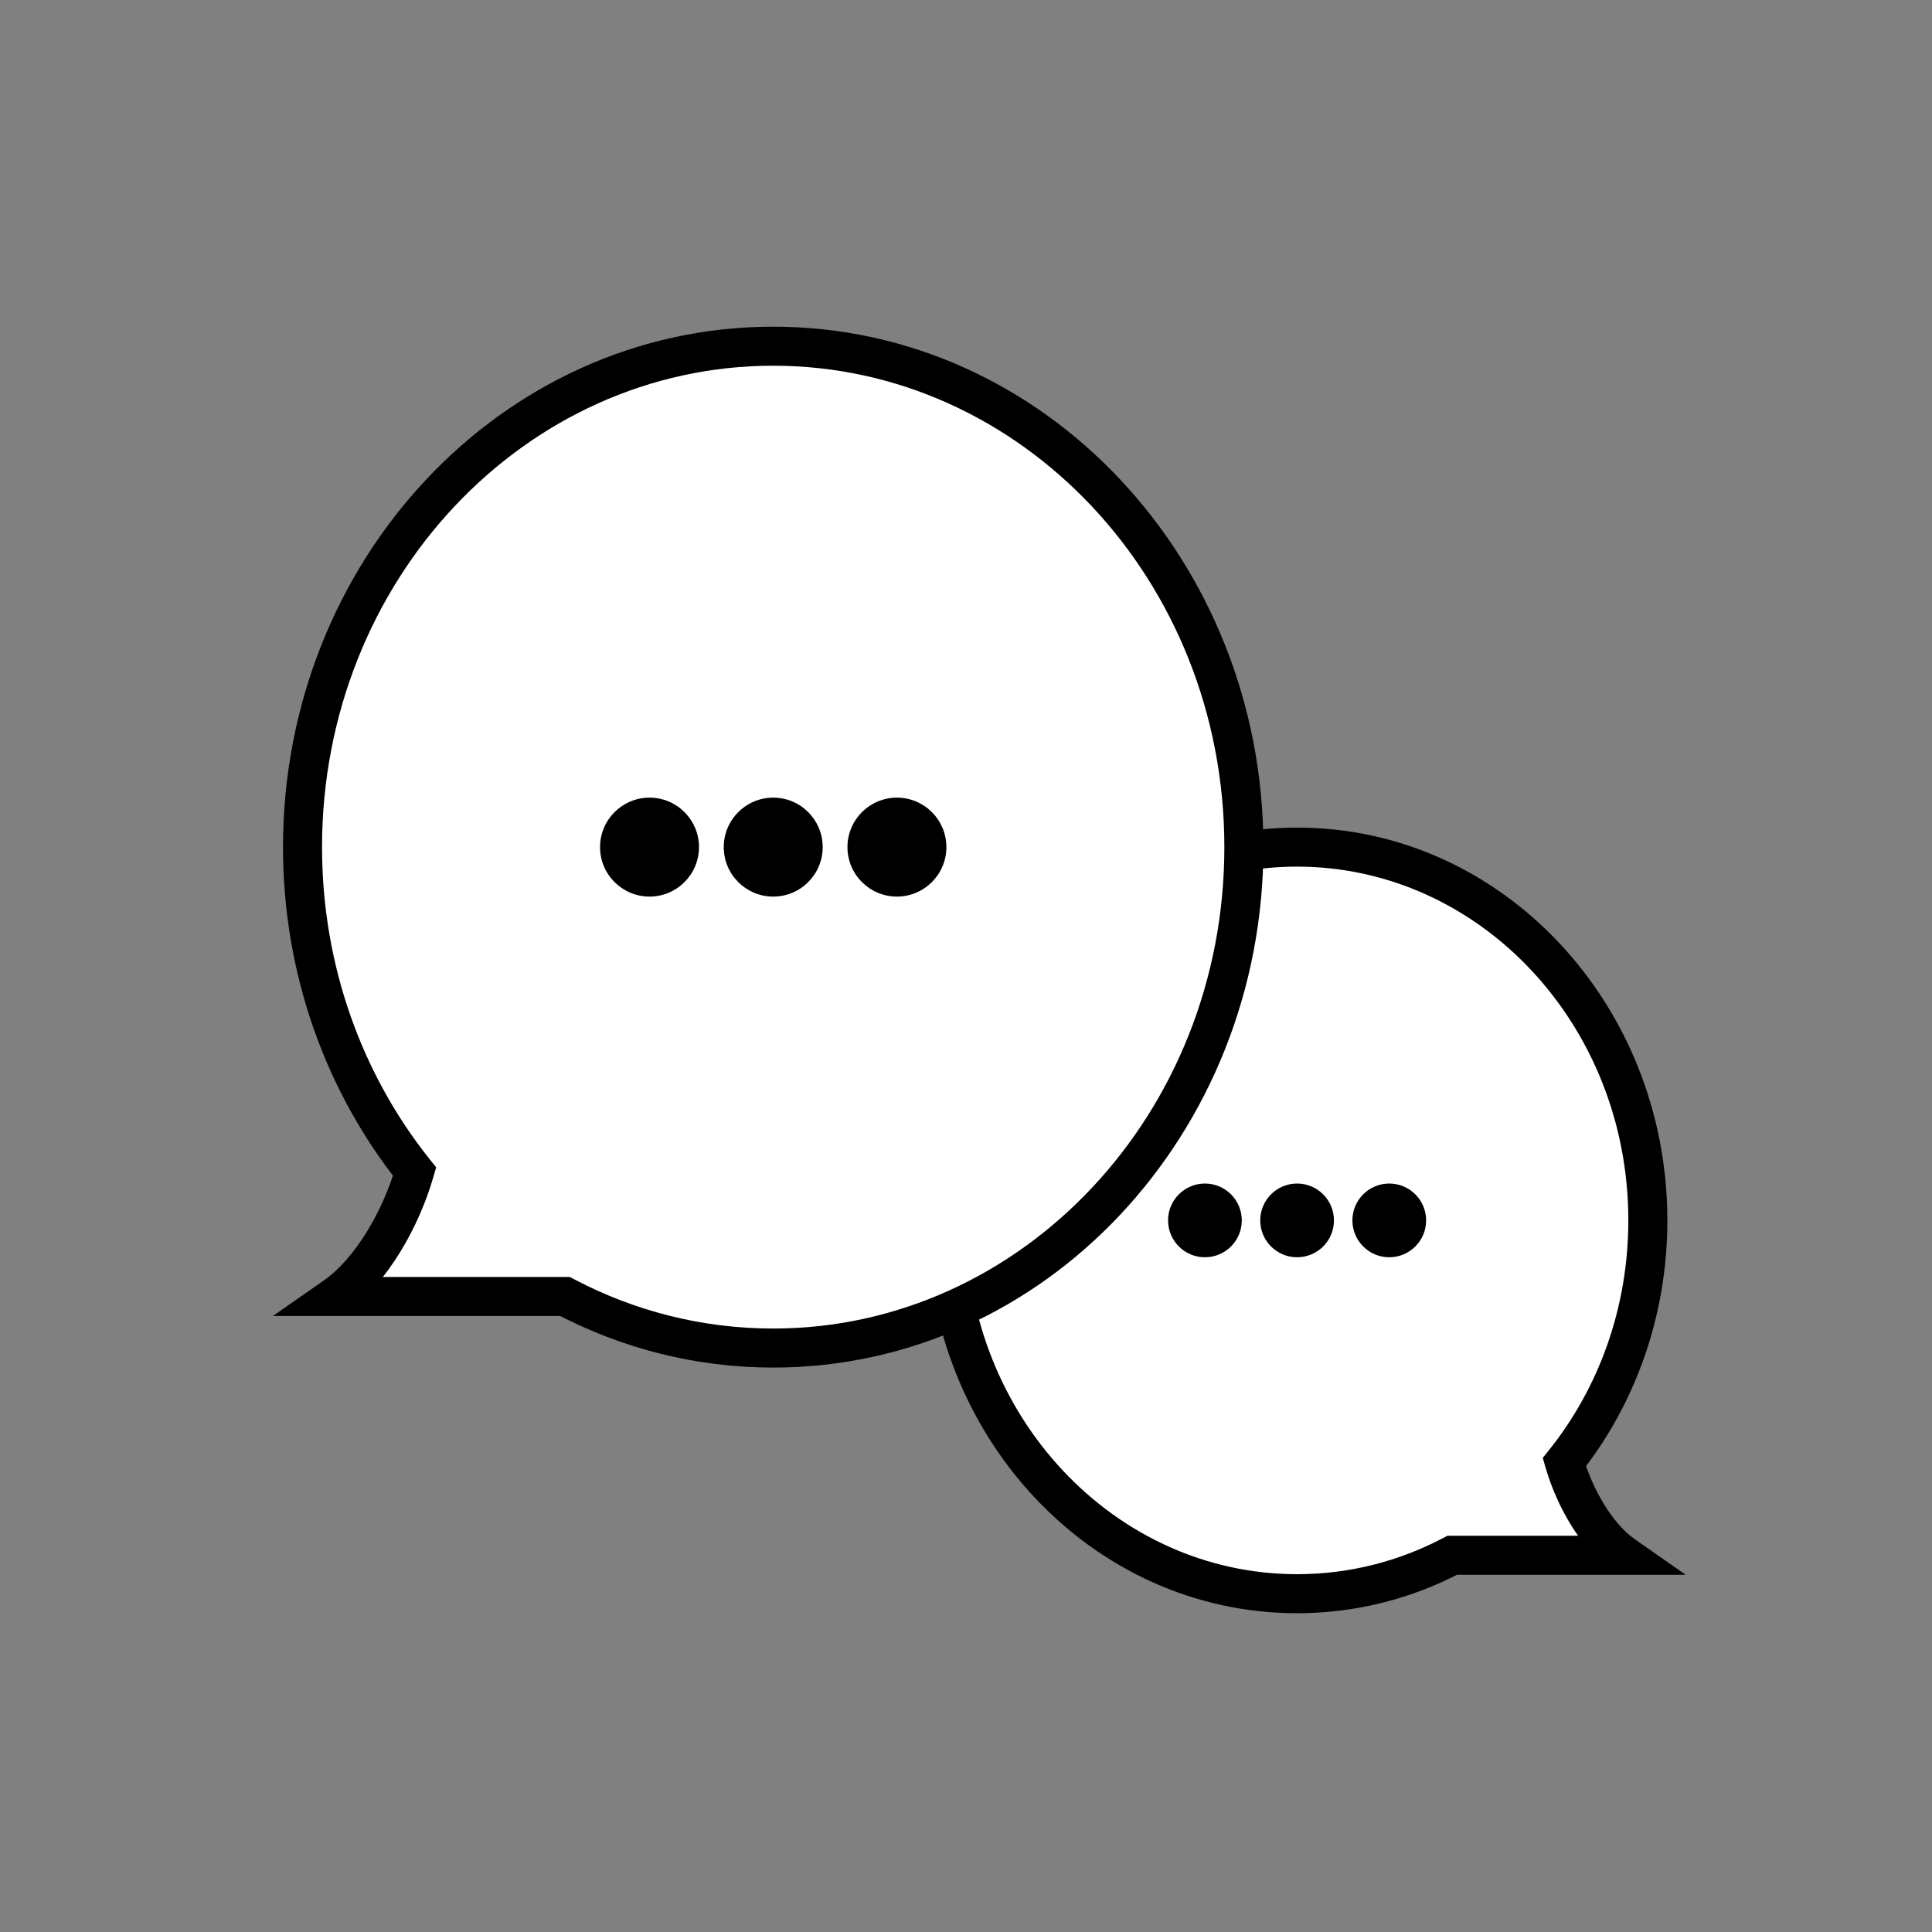 <svg width="99" height="99" viewBox="0 0 99 99" fill="none" xmlns="http://www.w3.org/2000/svg">
<rect x="0" y="0" width="99" height="99" fill="#808080" stroke="none"/>
<path fill-rule="evenodd" clip-rule="evenodd" d="M66.466 81.665C56.539 81.665 48.493 73.101 48.493 62.536C48.493 51.972 56.539 43.408 66.466 43.408C76.392 43.408 84.439 51.972 84.439 62.536C84.439 67.263 82.829 71.589 80.16 74.927C80.671 76.701 81.798 78.716 83.2 79.695H74.419C72.021 80.956 69.321 81.665 66.466 81.665Z" fill="white"/>
<path d="M80.16 74.927L79.199 75.204L79.055 74.707L79.379 74.302L80.16 74.927ZM83.2 79.695L83.772 78.875L86.379 80.695H83.2V79.695ZM74.419 79.695L73.953 78.81L74.172 78.695H74.419V79.695ZM49.493 62.536C49.493 72.608 57.15 80.665 66.466 80.665V82.665C55.929 82.665 47.493 73.594 47.493 62.536H49.493ZM66.466 44.408C57.15 44.408 49.493 52.465 49.493 62.536H47.493C47.493 51.48 55.929 42.408 66.466 42.408V44.408ZM83.439 62.536C83.439 52.465 75.782 44.408 66.466 44.408V42.408C77.002 42.408 85.439 51.48 85.439 62.536H83.439ZM79.379 74.302C81.907 71.14 83.439 67.034 83.439 62.536H85.439C85.439 67.492 83.75 72.038 80.941 75.552L79.379 74.302ZM82.627 80.515C80.965 79.354 79.743 77.094 79.199 75.204L81.121 74.65C81.598 76.308 82.632 78.079 83.772 78.875L82.627 80.515ZM74.419 78.695H83.2V80.695H74.419V78.695ZM66.466 80.665C69.153 80.665 71.694 79.998 73.953 78.81L74.884 80.58C72.348 81.914 69.489 82.665 66.466 82.665V80.665Z" fill="black"/>
<circle cx="1.889" cy="1.889" r="1.889" transform="matrix(-1 0 0 1 73.078 60.647)" fill="black"/>
<circle cx="1.889" cy="1.889" r="1.889" transform="matrix(-1 0 0 1 68.355 60.647)" fill="black"/>
<circle cx="1.889" cy="1.889" r="1.889" transform="matrix(-1 0 0 1 63.632 60.647)" fill="black"/>
<path fill-rule="evenodd" clip-rule="evenodd" d="M39.621 69.077C52.941 69.077 63.739 57.585 63.739 43.409C63.739 29.232 52.941 17.74 39.621 17.74C26.3 17.74 15.502 29.232 15.502 43.409C15.502 49.751 17.663 55.557 21.245 60.036C20.56 62.417 19.046 65.121 17.166 66.434H28.949C32.166 68.126 35.789 69.077 39.621 69.077Z" fill="white"/>
<path d="M21.245 60.036L22.206 60.313L22.35 59.816L22.026 59.411L21.245 60.036ZM17.166 66.434L16.593 65.614L13.986 67.434H17.166V66.434ZM28.949 66.434L29.415 65.549L29.196 65.434H28.949V66.434ZM62.739 43.409C62.739 57.092 52.331 68.077 39.621 68.077V70.077C53.551 70.077 64.74 58.078 64.74 43.409H62.739ZM39.621 18.74C52.331 18.74 62.739 29.725 62.739 43.409H64.74C64.74 28.74 53.551 16.74 39.621 16.74V18.74ZM16.502 43.409C16.502 29.725 26.91 18.74 39.621 18.74V16.74C25.69 16.74 14.502 28.74 14.502 43.409H16.502ZM22.026 59.411C18.585 55.108 16.502 49.522 16.502 43.409H14.502C14.502 49.981 16.742 56.006 20.464 60.66L22.026 59.411ZM17.738 67.254C19.88 65.759 21.487 62.809 22.206 60.313L20.285 59.759C19.632 62.024 18.213 64.483 16.593 65.614L17.738 67.254ZM28.949 65.434H17.166V67.434H28.949V65.434ZM39.621 68.077C35.957 68.077 32.493 67.169 29.415 65.549L28.484 67.319C31.839 69.084 35.621 70.077 39.621 70.077V68.077Z" fill="black"/>
<circle cx="33.283" cy="43.408" r="2.535" fill="black"/>
<circle cx="39.622" cy="43.408" r="2.535" fill="black"/>
<circle cx="45.96" cy="43.408" r="2.535" fill="black"/>
</svg>
